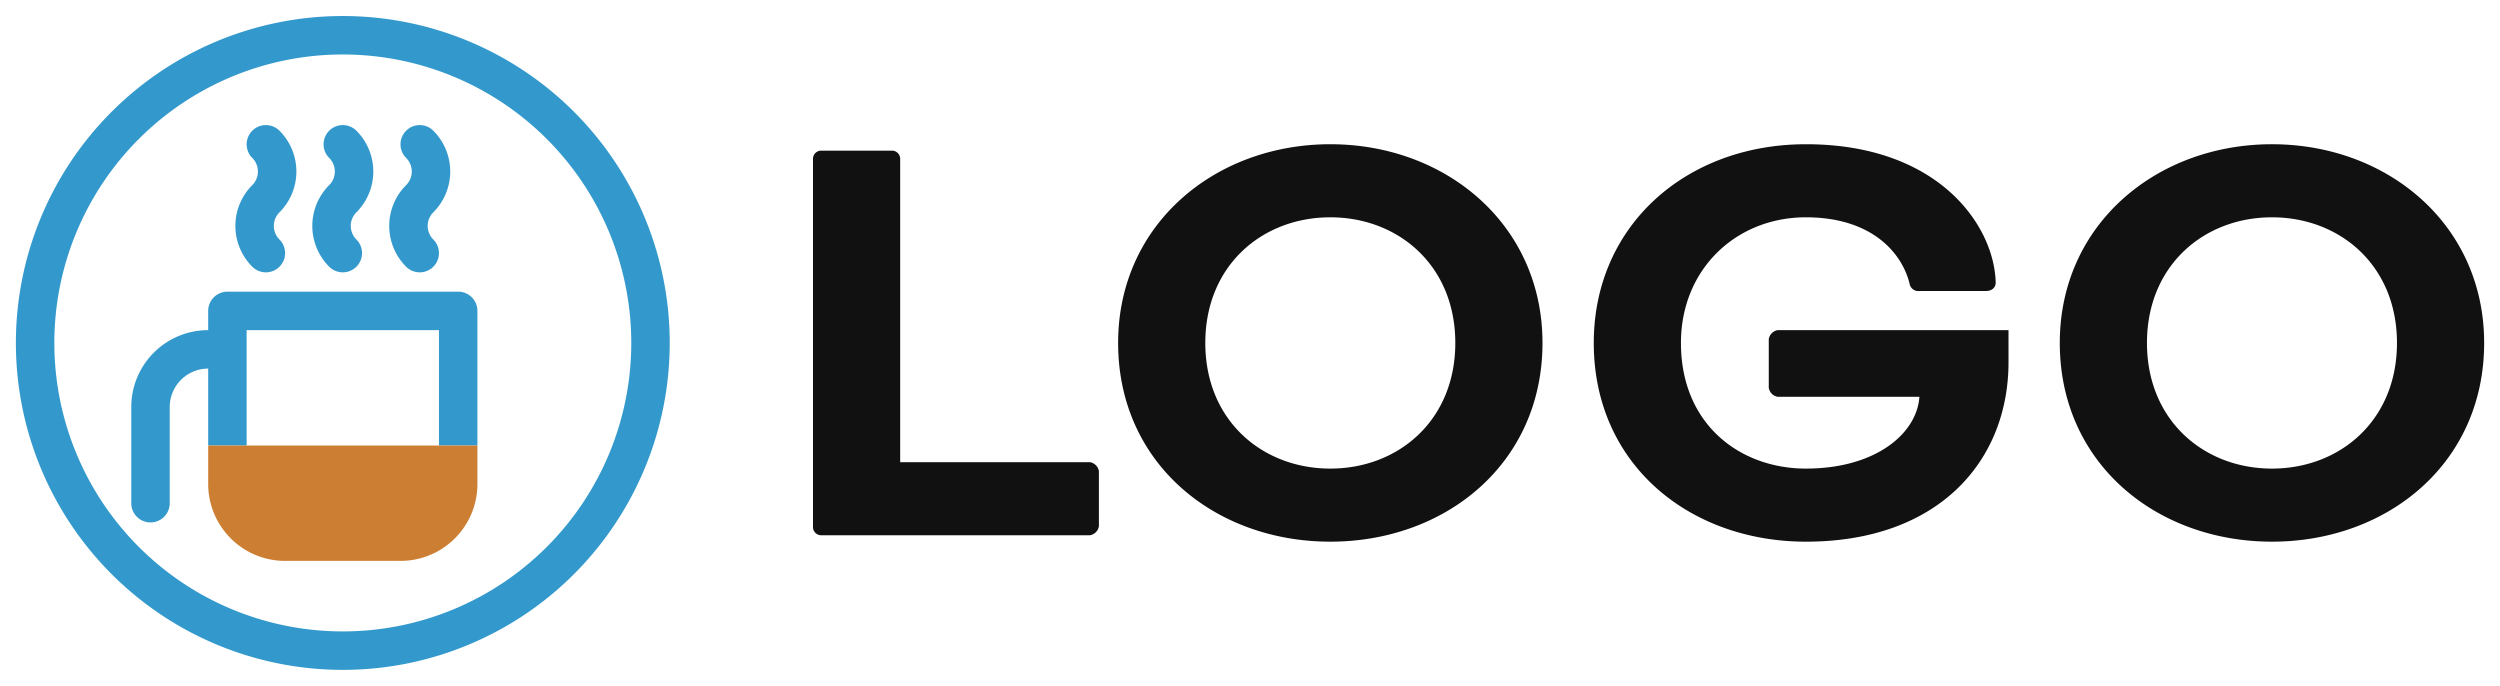 <svg id="app-logo" xmlns="http://www.w3.org/2000/svg" width="780" height="214" viewBox="0 0 780 214">
  <defs>
    <style>
      .cls-1 {
        fill: #111;
      }

      .cls-1, .cls-2, .cls-3 {
        fill-rule: evenodd;
      }

      .cls-2 {
        fill: #39c;
      }

      .cls-3 {
        fill: #cc7f33;
      }
    </style>
  </defs>
  <path id="Logo" class="cls-1" d="M773.9,398.4a2.581,2.581,0,0,0-2.4-2.4H749.1a2.581,2.581,0,0,0-2.4,2.4V513.6a2.581,2.581,0,0,0,2.4,2.4h84a3.4,3.4,0,0,0,2.8-2.8V496a3.4,3.4,0,0,0-2.8-2.8H773.9V398.4ZM908.1,394c-36,0-66.2,25-66.2,62,0,37.6,30.2,62,66.2,62s66.2-24.4,66.2-62C974.3,419,944.1,394,908.1,394Zm0,22.8c21.2,0,39,15,39,39.2s-17.8,39.2-39,39.2-39-15-39-39.2S886.9,416.8,908.1,416.8ZM1119.7,452h-72a3.4,3.4,0,0,0-2.8,2.8V470a3.4,3.4,0,0,0,2.8,2.8h44.2c-0.8,11.6-13.8,22.4-35.4,22.4-20.6,0-39-13.8-39-39.2,0-23,17.2-39.2,39-39.2,20.8,0,30.2,11.4,32.4,21a2.77,2.77,0,0,0,3,2h20.6c2.4,0,3.2-1.4,3.2-2.6-0.4-17.8-17.8-43.2-59.2-43.2-37.4,0-66.2,25.4-66.2,62,0,38,30,62,66.2,62,41.4,0,63.2-25.2,63.2-56V452Zm82.2-58c-36,0-66.2,25-66.2,62,0,37.6,30.2,62,66.2,62s66.2-24.4,66.2-62C1268.1,419,1237.9,394,1201.9,394Zm0,22.8c21.2,0,39,15,39,39.2s-17.8,39.2-39,39.2-39-15-39-39.2S1180.7,416.8,1201.9,416.8Z" transform="translate(-493.045 -349)"/>
  <g id="icon">
    <path id="round" class="cls-2" d="M600,558A102,102,0,1,1,702,456,102,102,0,0,1,600,558Zm0-192a90,90,0,1,0,90,90A90,90,0,0,0,600,366Z" transform="translate(-493.045 -349)"/>
    <g id="coffee-cup">
      <path id="coffee" class="cls-2" d="M630,488V452H570v36H558V464a12,12,0,0,0-12,12v30a6,6,0,0,1-12,0V476h0a24,24,0,0,1,24-24v-6a6,6,0,0,1,6-6h72a6,6,0,0,1,6,6v42H630Zm-1.757-72.757a6,6,0,0,0,0,8.485,6,6,0,0,1-8.486,8.485h0a18,18,0,0,1,0-25.456,6,6,0,0,0,0-8.485,6,6,0,0,1,8.486-8.485A18,18,0,0,1,628.243,415.243Zm-24,0a6,6,0,0,0,0,8.485,6,6,0,0,1-8.486,8.485h0a18,18,0,0,1,0-25.456,6,6,0,0,0,0-8.485,6,6,0,0,1,8.486-8.485h0A18,18,0,0,1,604.243,415.243Zm-24,0a6,6,0,0,0,0,8.485,6,6,0,0,1-8.486,8.485h0a18,18,0,0,1,0-25.456,6,6,0,0,0,0-8.485,6,6,0,0,1,8.486-8.485A18,18,0,0,1,580.243,415.243Z" transform="translate(-493.045 -349)"/>
      <path id="coffee-base" class="cls-3" d="M618,524H582a24,24,0,0,1-24-24V488h84v12A24,24,0,0,1,618,524Z" transform="translate(-493.045 -349)"/>
    </g>
  </g>
</svg>
